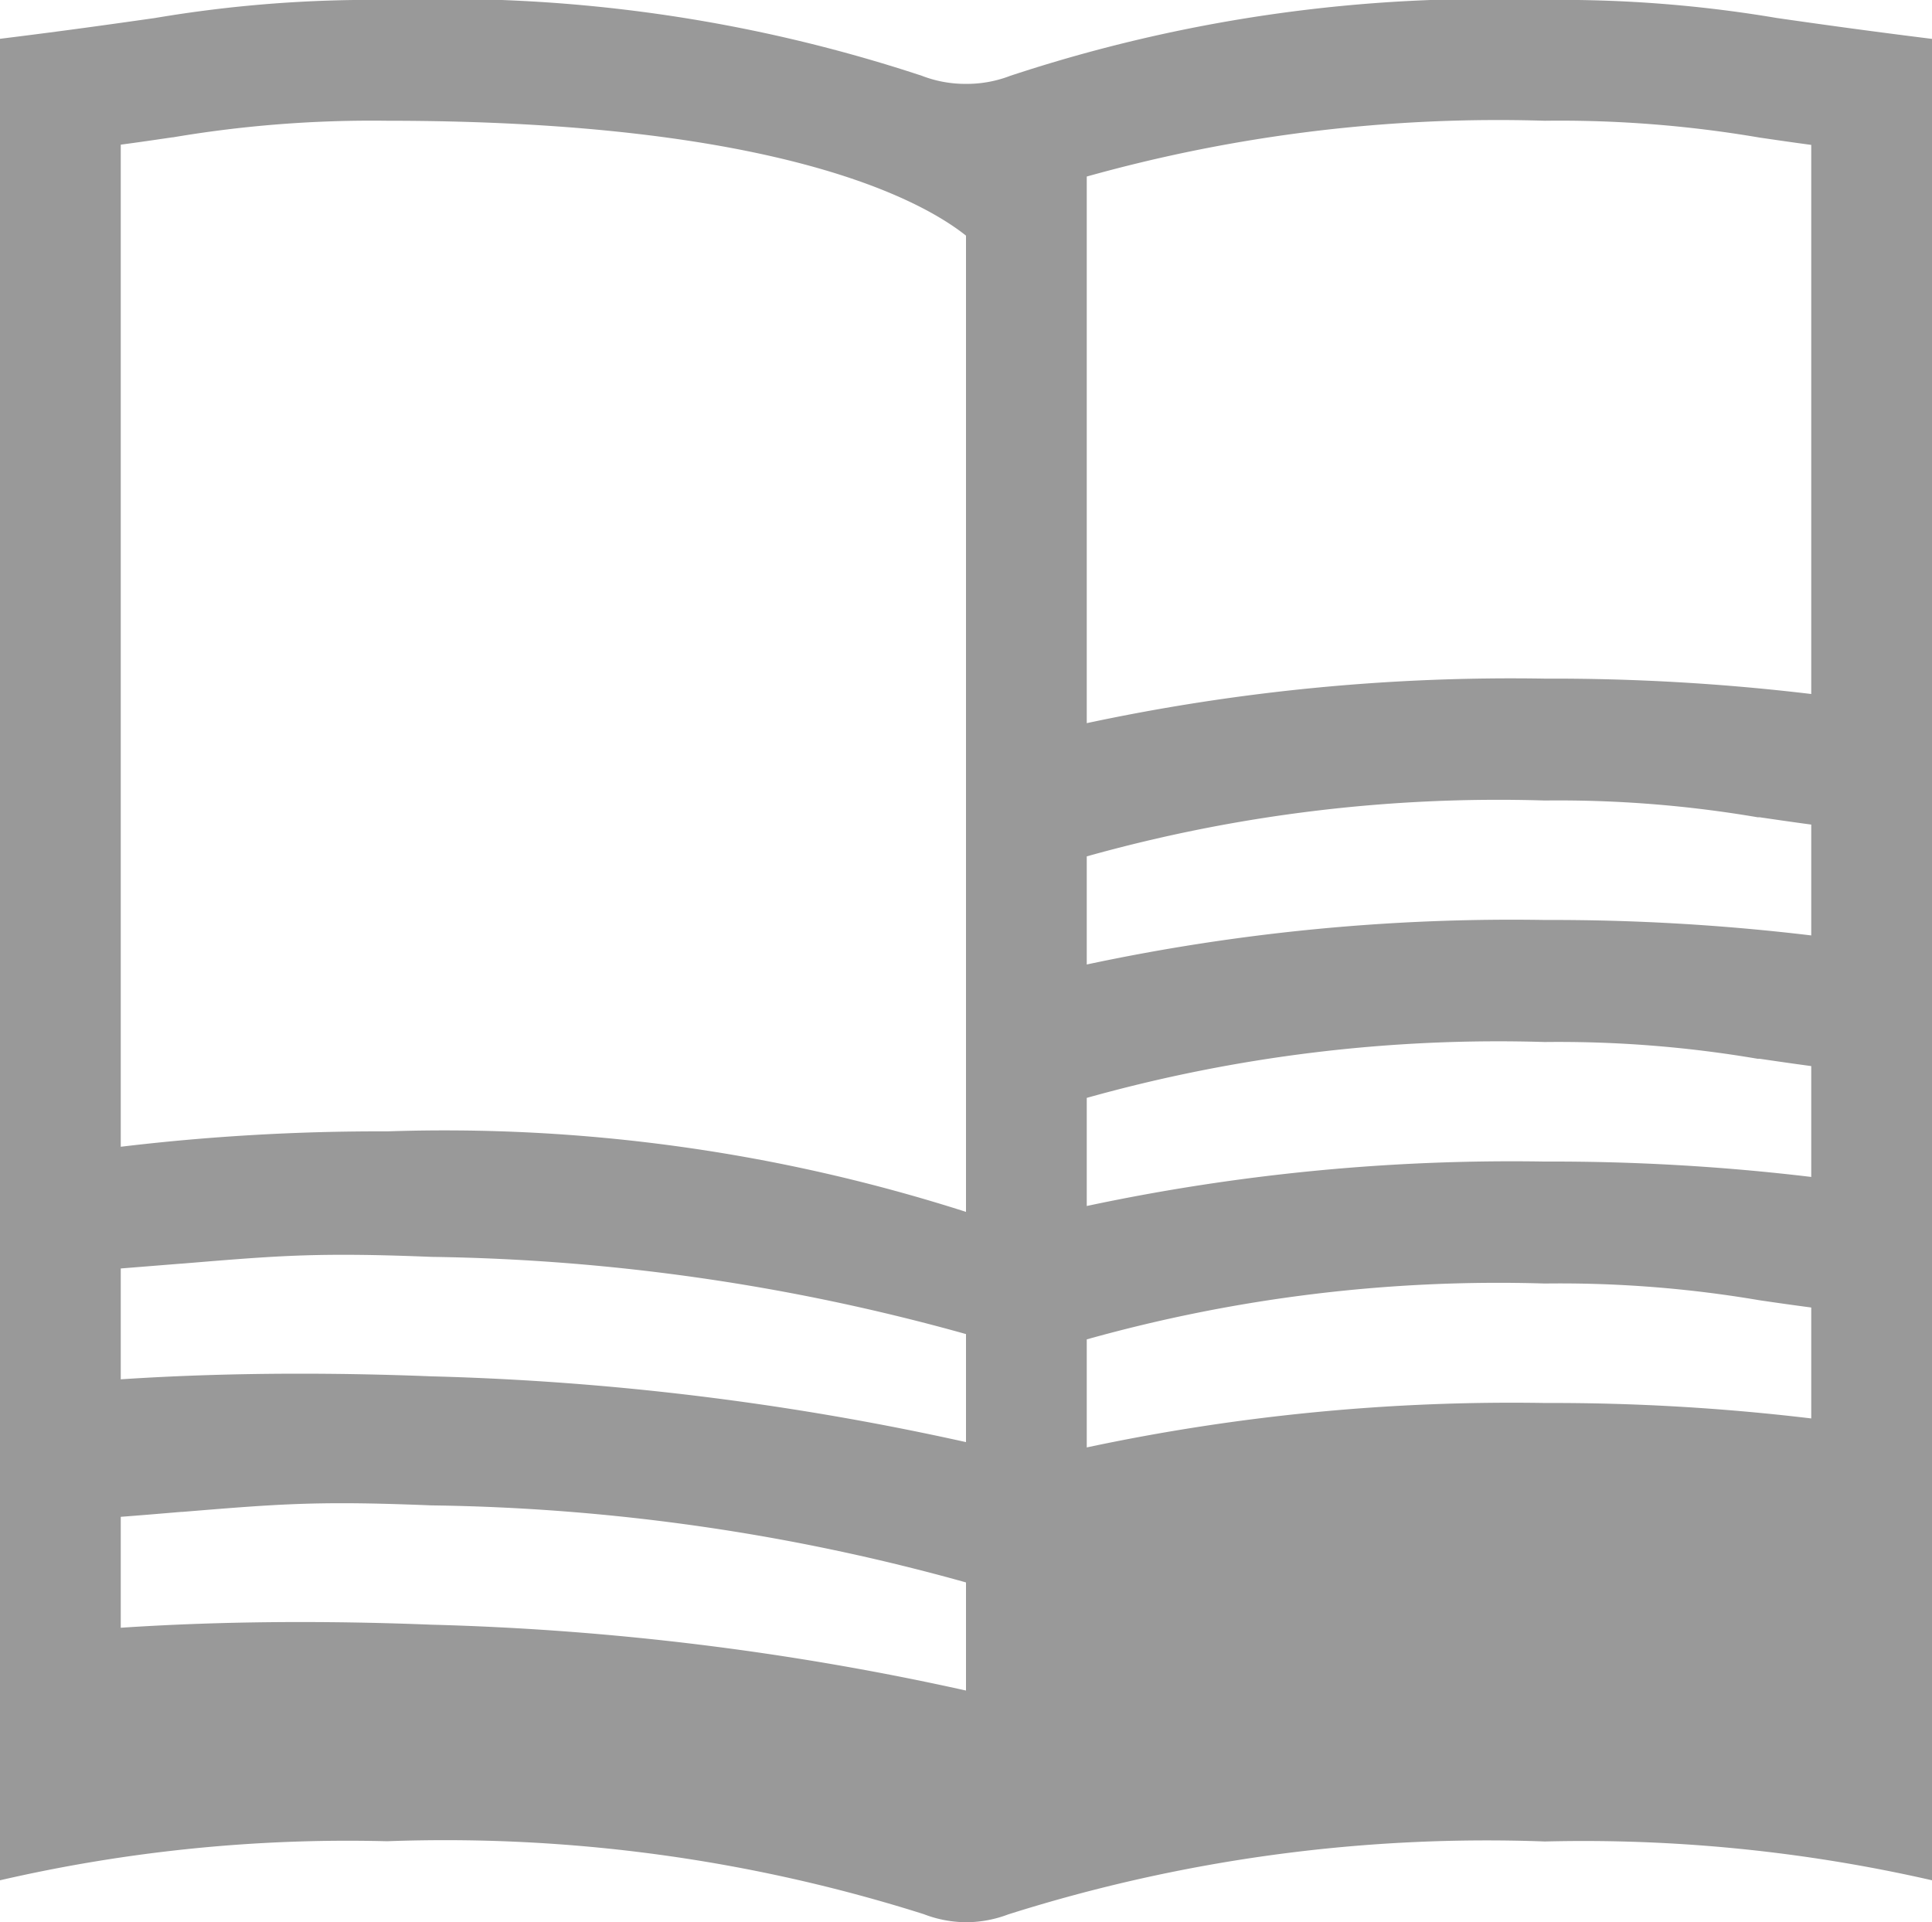 <svg xmlns="http://www.w3.org/2000/svg" xmlns:xlink="http://www.w3.org/1999/xlink" width="24" height="23.878" viewBox="0 0 24 23.878"><defs><style>.a{fill:none;}.b{clip-path:url(#a);}.c{fill:#999;}</style><clipPath id="a"><path class="a" d="M0,0H24V23.878H0Z" transform="translate(0 0)"/></clipPath></defs><path class="a" d="M0,0H24V23.878H0Z" transform="translate(0 0)"/><g class="b"><path class="c" d="M12,23.878a1.48,1.48,0,0,1-.524-.1,19.689,19.689,0,0,0-6.668-.906A19.246,19.246,0,0,0,0,23.357V.482C.844.378,1.443.292,1.924.224A16.057,16.057,0,0,1,4.808,0a18.9,18.9,0,0,1,6.645.942,1.5,1.5,0,0,0,.548.1,1.5,1.5,0,0,0,.548-.1A18.892,18.892,0,0,1,19.19,0a16.069,16.069,0,0,1,2.885.224c.482.069,1.081.154,1.925.259V23.357a19.442,19.442,0,0,0-4.809-.482,19.685,19.685,0,0,0-6.667.906A1.48,1.48,0,0,1,12,23.878ZM3.731,20.149c.529,0,1.077.011,1.629.033A34.809,34.809,0,0,1,12,21V19.657A25.884,25.884,0,0,0,5.361,18.7c-.447-.018-.8-.027-1.108-.027-.668,0-1.137.038-1.99.108H2.249c-.225.019-.472.04-.749.061V20.22C2.208,20.173,2.958,20.149,3.731,20.149ZM19.19,15.944a18.949,18.949,0,0,0-5.69.694V17.98a25.359,25.359,0,0,1,5.692-.552,27.018,27.018,0,0,1,3.308.192V16.242c-.242-.032-.458-.063-.642-.09A14.753,14.753,0,0,0,19.19,15.944ZM3.728,17.064c.53,0,1.079.011,1.632.033a34.731,34.731,0,0,1,6.64.817V16.572a25.943,25.943,0,0,0-6.638-.959c-.444-.018-.793-.026-1.1-.026-.674,0-1.147.039-2.005.11H2.249l-.749.06v1.377C2.209,17.087,2.958,17.064,3.728,17.064Zm1.08-3.01a21.222,21.222,0,0,1,7.192,1V2.927C11.464,2.5,9.692,1.5,4.81,1.5a14.806,14.806,0,0,0-2.662.206H2.141c-.192.028-.4.059-.641.091V14.245A27.023,27.023,0,0,1,4.808,14.054ZM19.19,12.944a18.949,18.949,0,0,0-5.69.694v1.343a25.359,25.359,0,0,1,5.692-.552,27.028,27.028,0,0,1,3.308.191V13.243c-.238-.032-.45-.063-.642-.091l-.025,0A14.694,14.694,0,0,0,19.19,12.944Zm0-3a18.949,18.949,0,0,0-5.69.694v1.343a25.3,25.3,0,0,1,5.692-.553,27.018,27.018,0,0,1,3.308.192V10.243c-.238-.032-.45-.063-.642-.091l-.025,0A14.694,14.694,0,0,0,19.19,9.944Zm0-8.444a18.956,18.956,0,0,0-5.69.693v6.79a25.256,25.256,0,0,1,5.692-.553,27.028,27.028,0,0,1,3.308.191V1.8c-.238-.032-.45-.063-.642-.091A14.736,14.736,0,0,0,19.19,1.5Z" transform="translate(0 0)"/></g></svg>
